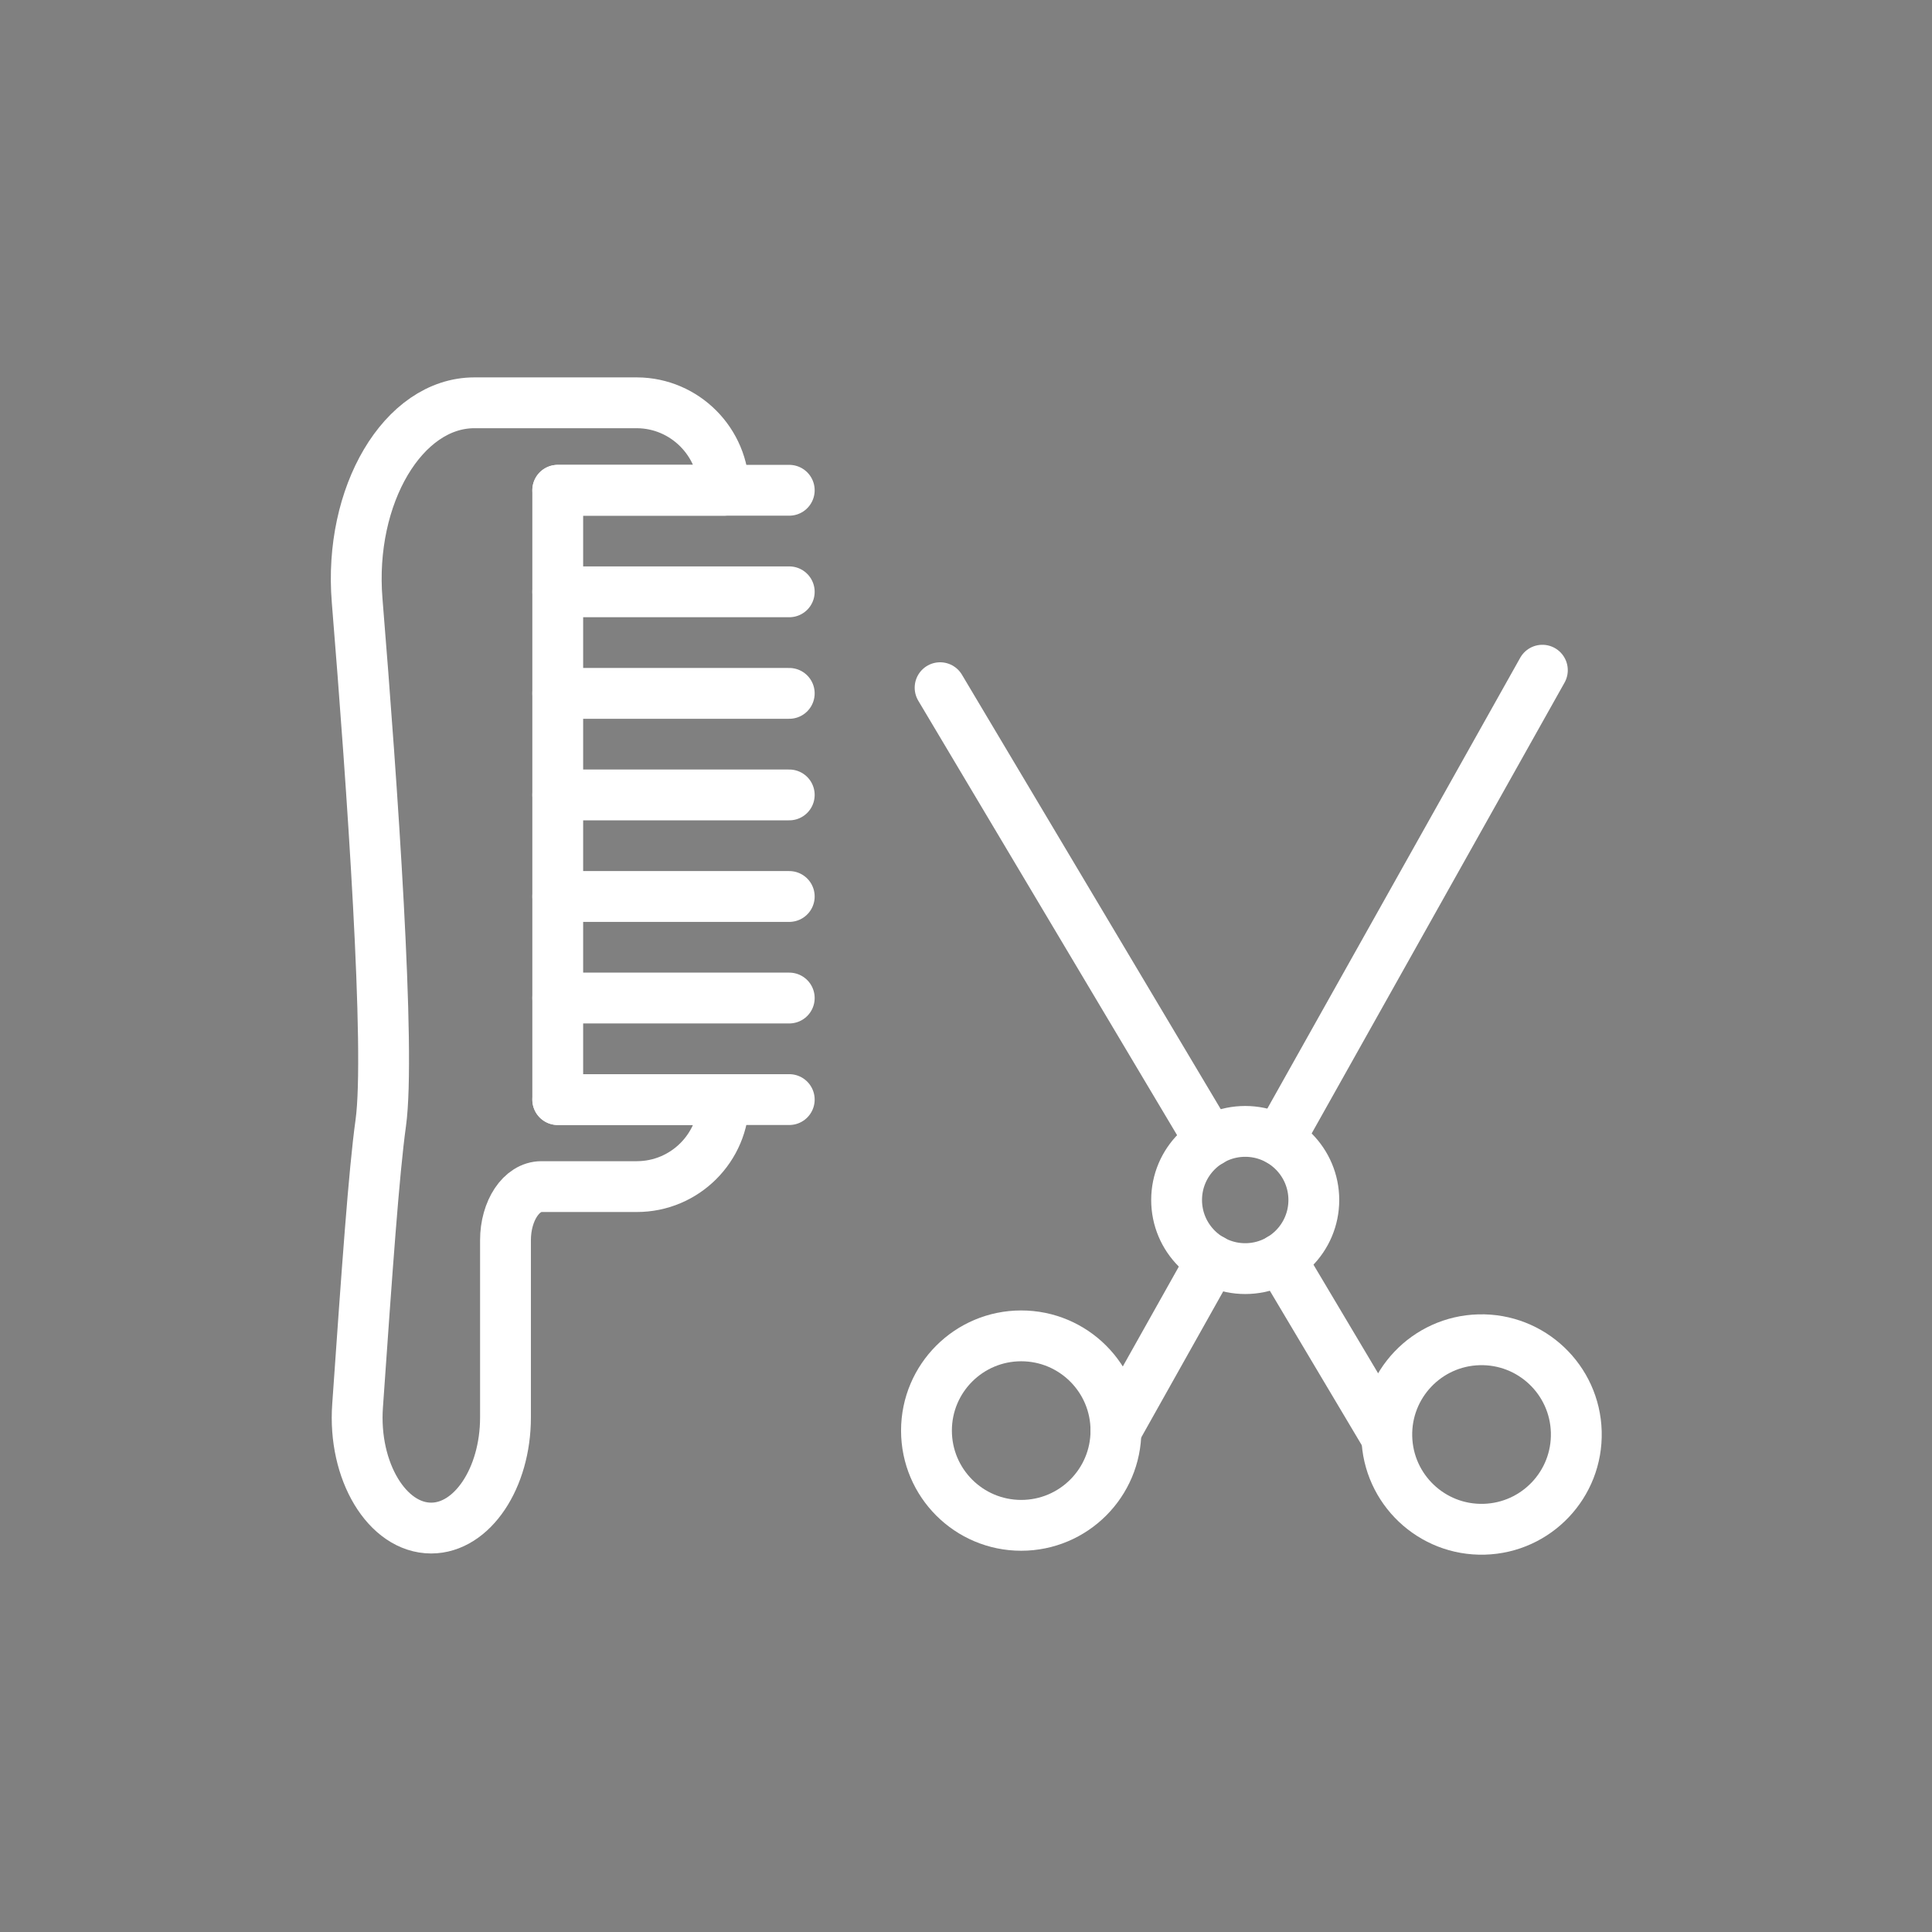 <?xml version="1.0" encoding="utf-8"?>
<!-- Generator: Adobe Illustrator 21.0.0, SVG Export Plug-In . SVG Version: 6.00 Build 0)  -->
<svg version="1.1" id="Layer_1" xmlns="http://www.w3.org/2000/svg" xmlns:xlink="http://www.w3.org/1999/xlink" x="0px" y="0px"
	 viewBox="0 0 850.4 850.4" style="enable-background:new 0 0 850.4 850.4;" xml:space="preserve">
<rect x="0" y="0" width="850.4" height="850.4" fill="#808080" stroke="none"/>
<style type="text/css">
	.st0{display:none;fill:#A6C953;stroke:#000000;stroke-miterlimit:10;}
	.st1{fill:#A6C953;stroke:#000000;stroke-miterlimit:10;}
	.st2{fill:none;stroke:#FFFFFF;stroke-width:22.372;stroke-linecap:round;stroke-linejoin:round;stroke-miterlimit:10;}
</style>
<rect y="0" class="st0" width="850.4" height="850.4"/>
<path class="st1" d="M-149.4,285"/>
<g>
	<g>
		<path class="st2" d="M318.6,215.8h-73.1V484h73.1l0,0c0,21.2-17.2,38.3-38.3,38.3h-42c-8.8,0-15.8,10.6-15.8,23.6v78
			c0,26.8-14.7,48.7-32.7,48.7c-19.4,0-34.5-25.1-32.4-53.9c4.2-60.1,7.2-102.8,10.2-124.4c4.4-31.9-3.7-147.6-10.4-230
			c-3.8-46.3,20.3-87,51.6-87h71.6C301.4,177.4,318.6,194.6,318.6,215.8L318.6,215.8z"/>
		<g>
			<line class="st2" x1="245.5" y1="215.8" x2="347.4" y2="215.8"/>
			<line class="st2" x1="245.5" y1="260.5" x2="347.4" y2="260.5"/>
			<line class="st2" x1="245.5" y1="305.2" x2="347.4" y2="305.2"/>
			<line class="st2" x1="245.5" y1="349.9" x2="347.4" y2="349.9"/>
			<line class="st2" x1="245.5" y1="394.6" x2="347.4" y2="394.6"/>
			<line class="st2" x1="245.5" y1="439.3" x2="347.4" y2="439.3"/>
			<line class="st2" x1="245.5" y1="484" x2="347.4" y2="484"/>
		</g>
	</g>
	<g>
		<g>
			<g>
				<line class="st2" x1="532.7" y1="502.3" x2="413.8" y2="302.7"/>
				<line class="st2" x1="610.2" y1="632.4" x2="563.6" y2="554.1"/>
				
					<ellipse transform="matrix(1 -2.645680e-02 2.645680e-02 1 -16.473 17.469)" class="st2" cx="651.9" cy="631.2" rx="41.7" ry="41.7"/>
			</g>
			<g>
				<line class="st2" x1="678.9" y1="295" x2="562.9" y2="501.8"/>
				<line class="st2" x1="533.4" y1="554.5" x2="491.2" y2="629.7"/>
				<circle class="st2" cx="449.5" cy="629.7" r="41.7"/>
			</g>
		</g>
		<circle class="st2" cx="548.1" cy="528.2" r="30.2"/>
	</g>
</g>
</svg>
